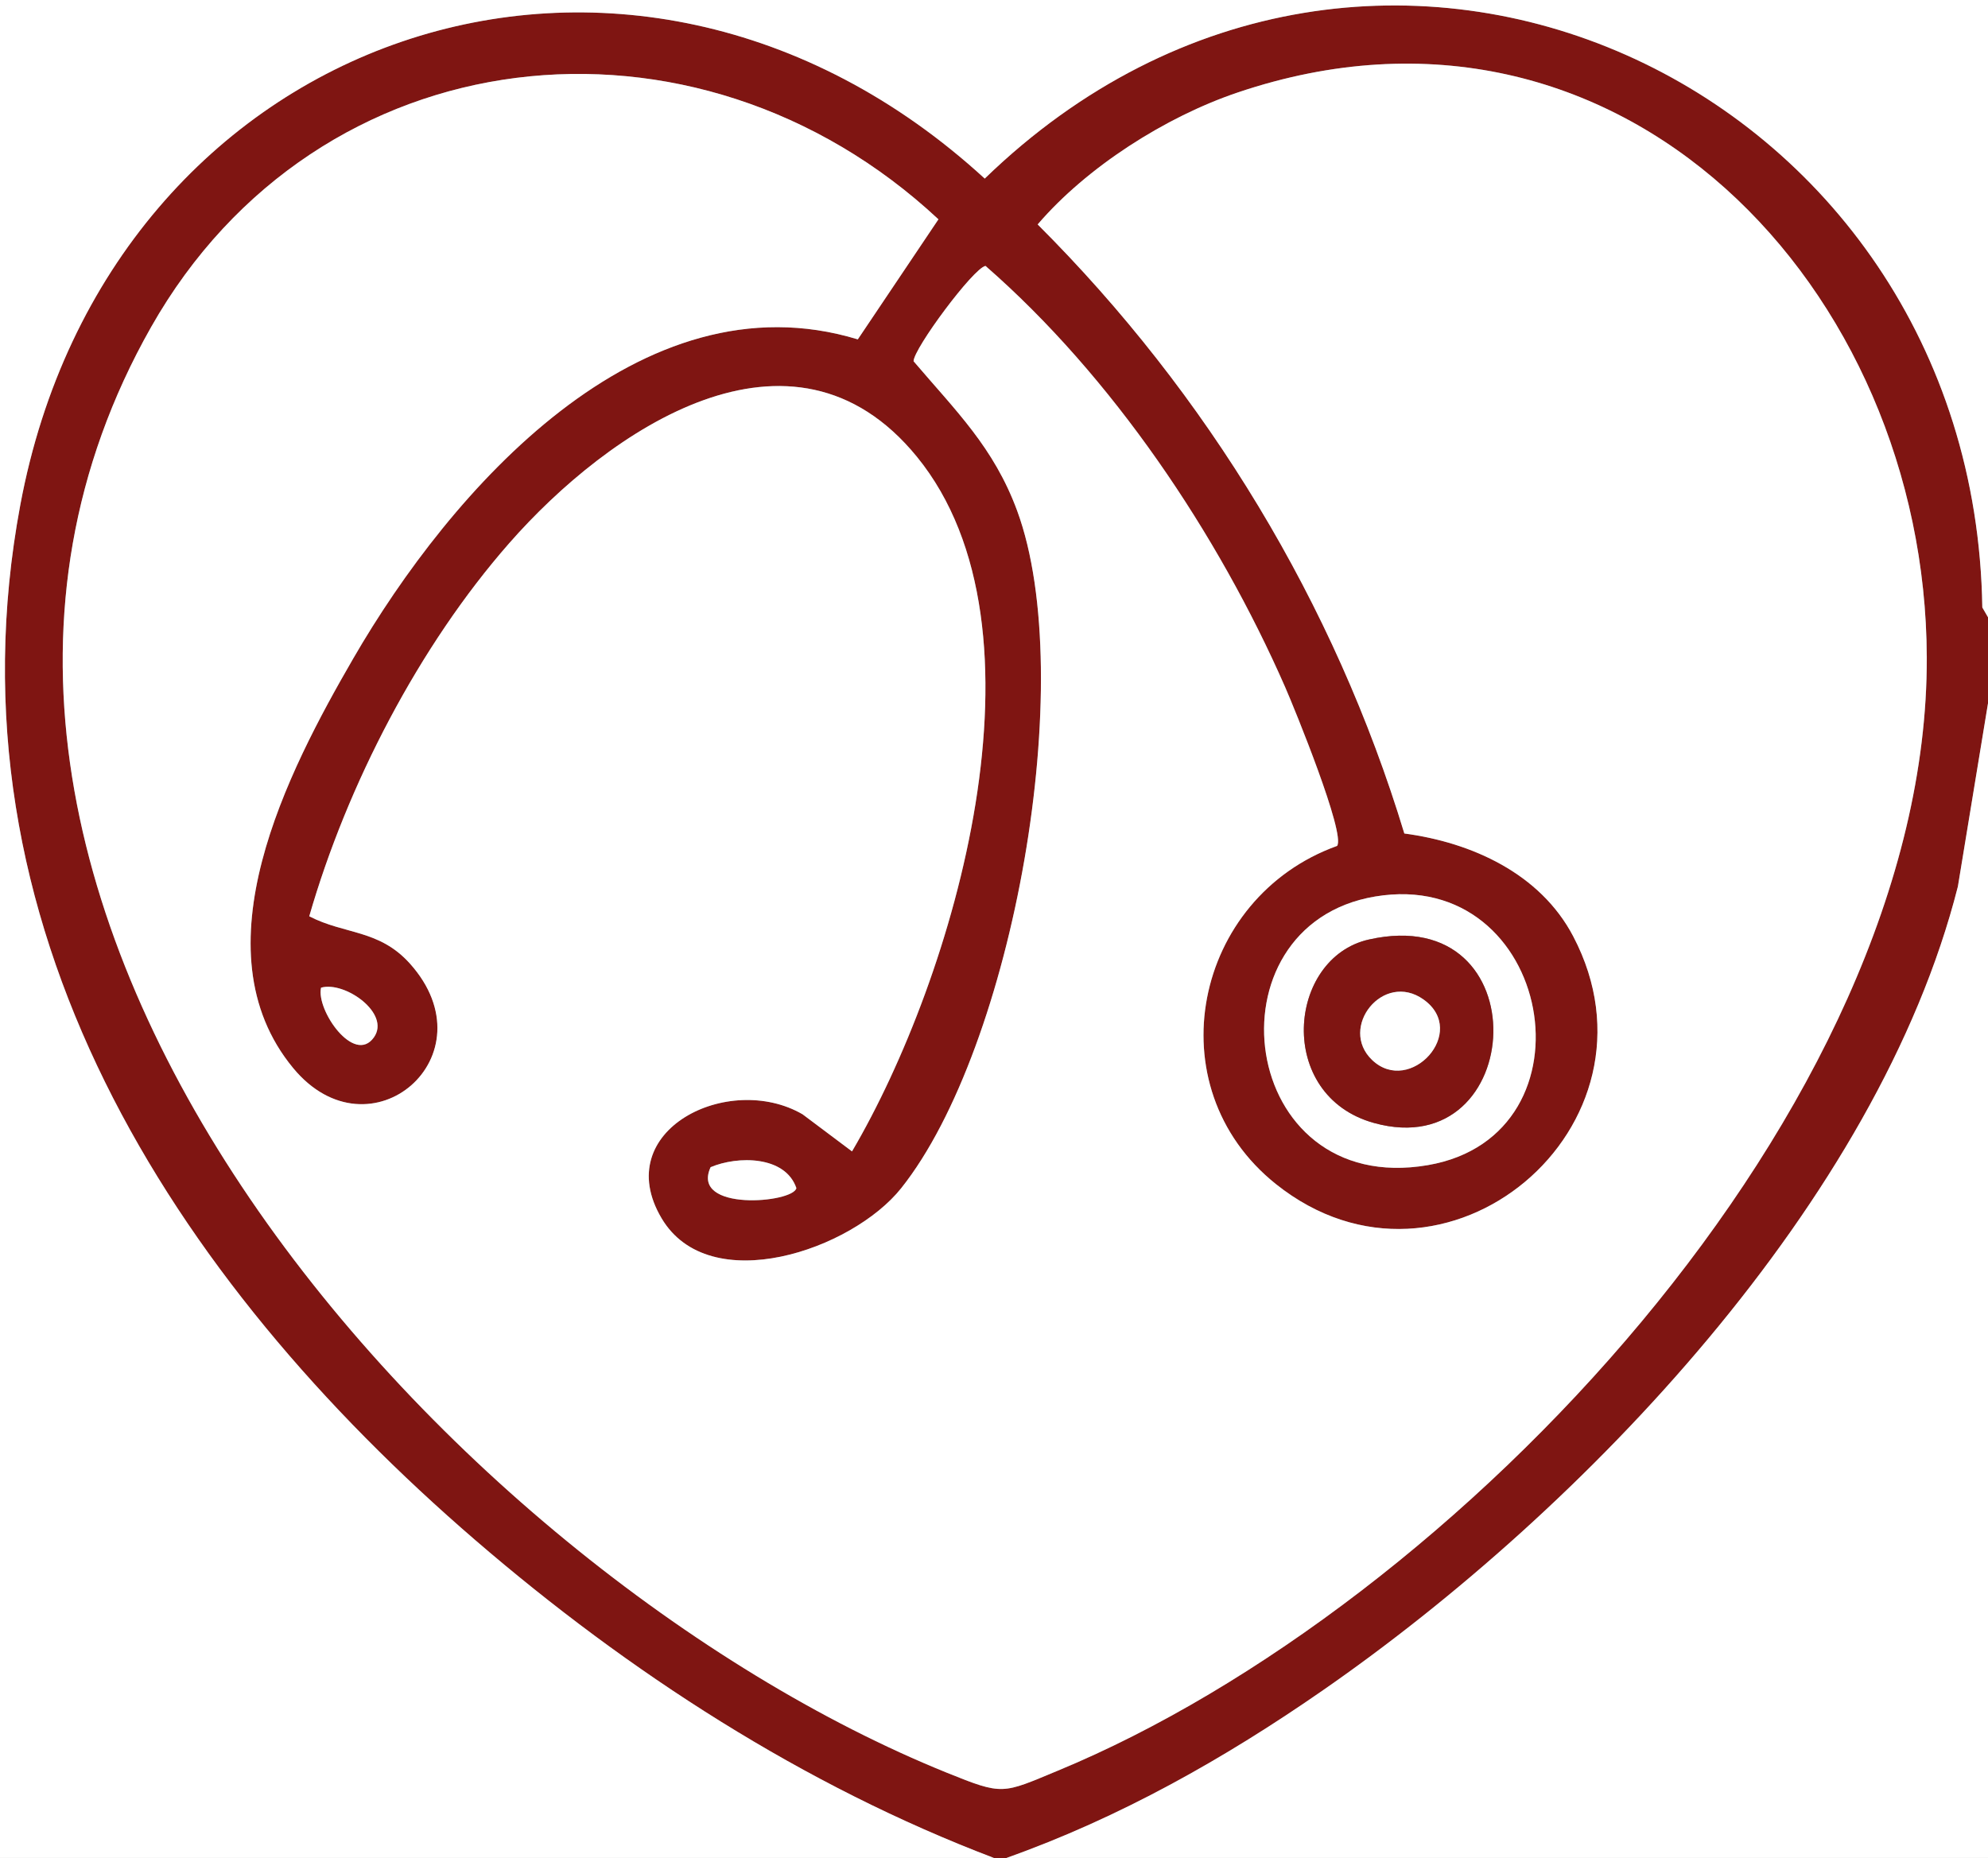 <?xml version="1.0" encoding="UTF-8"?>
<svg id="Calque_1" data-name="Calque 1" xmlns="http://www.w3.org/2000/svg" viewBox="0 0 322 301.01">
  <rect x="0" y="0" width="322" height="301.01" fill="#808080" stroke="none"/>
  <defs>
    <style>
      .cls-1 {
        fill: #fff;
      }

      .cls-2 {
        fill: #7f1512;
      }
    </style>
  </defs>
  <path class="cls-2" d="M322,100v14l-4.87,29.63c-12.92,50.97-60.59,100.88-102.81,130.19-15.93,11.05-32.98,20.69-51.31,27.19h-2c-30.8-11.7-59.13-30.04-84.01-51.49C27.91,207.21-9.37,149.66,3.29,81.79,17.62,5.06,101.77-24.01,159.5,28.93c62.92-60.99,160.26-15.55,161.58,69.48l.92,1.59h0ZM138.94,54.98l13.06-19.45C112.64-1.2,51.48,5.34,24.48,52.98c-51.94,91.63,48.06,201.49,128.85,234.19,9.23,3.74,8.96,3.44,18.03-.32,64.19-26.58,140.97-107.26,140.73-180.35-.2-59.61-49.58-112.46-111.6-91.52-11.75,3.97-24.47,12.11-32.41,21.38,27.45,27.41,48.11,61.42,59.39,98.67,10.93,1.45,22.02,6.49,27.35,16.65,16.14,30.73-20.87,61.94-48.15,40.15-19.77-15.79-13.28-46.45,9.91-54.79,1.39-1.94-6.85-22.14-8.41-25.71-10.91-24.9-28.06-50.39-48.54-68.25-1.95.34-11.64,13.39-11.65,15.44,6.84,8.04,13,13.95,16.78,24.23,10.01,27.22-.62,86.92-18.78,109.74-7.99,10.04-31.09,17.93-38.82,4.87-8.44-14.26,10.92-23.77,22.84-16.84l8.01,6.01c16.53-28.11,33.3-84.58,10.51-112.53-20.22-24.8-49.95-4.32-66.03,14-14.61,16.66-26.27,39.18-32.39,60.44,5.72,2.98,11.31,2.1,16.31,7.67,13.36,14.92-6.47,32-18.92,16.92-15.85-19.19-.83-48.11,9.72-66.33,15.74-27.21,46.5-62.46,81.74-51.72h0ZM222.73,145.24c-27.71,4.66-22.27,48.8,8.53,43.52,28.06-4.81,20.25-48.36-8.53-43.52ZM52,160.01c-.83,3.63,5.36,12.55,8.56,8.05,2.76-3.89-4.73-9.17-8.56-8.05ZM115.1,189.09c-3.32,7.25,13.38,5.81,13.89,3.39-1.8-5.27-9.51-5.25-13.89-3.39Z"/>
  <path class="cls-1" d="M161,301H0V0h322v100l-.92-1.59c-1.31-85.03-98.65-130.47-161.58-69.48C101.77-24.01,17.62,5.06,3.29,81.79c-12.67,67.87,24.62,125.42,73.69,167.72,24.88,21.45,53.22,39.79,84.01,51.49h0Z"/>
  <path class="cls-1" d="M322,114v187h-159c18.33-6.5,35.39-16.13,51.31-27.19,42.23-29.3,89.9-79.22,102.81-130.19l4.87-29.63h.01Z"/>
  <path class="cls-1" d="M138.94,54.98c-35.24-10.74-66,24.51-81.74,51.72-10.54,18.22-25.57,47.14-9.72,66.33,12.45,15.07,32.28-2,18.92-16.92-4.99-5.57-10.58-4.69-16.31-7.67,6.13-21.26,17.78-43.78,32.39-60.44,16.07-18.32,45.8-38.79,66.03-14,22.8,27.95,6.02,84.41-10.51,112.53l-8.01-6.01c-11.93-6.93-31.29,2.58-22.84,16.84,7.73,13.06,30.84,5.16,38.82-4.87,18.16-22.82,28.79-82.52,18.78-109.74-3.78-10.27-9.93-16.18-16.78-24.23.02-2.05,9.7-15.1,11.65-15.44,20.48,17.86,37.63,43.35,48.54,68.25,1.56,3.57,9.8,23.77,8.41,25.71-23.18,8.34-29.68,38.99-9.91,54.79,27.28,21.79,64.29-9.42,48.15-40.15-5.33-10.16-16.42-15.19-27.35-16.65-11.29-37.25-31.94-71.26-59.39-98.67,7.93-9.26,20.65-17.41,32.41-21.38,62.02-20.94,111.41,31.91,111.6,91.52.24,73.09-76.53,153.77-140.73,180.35-9.07,3.76-8.8,4.05-18.03.32C72.54,254.47-27.45,144.61,24.48,52.98,51.48,5.34,112.64-1.2,152,35.53l-13.06,19.45Z"/>
  <path class="cls-1" d="M222.73,145.24c28.78-4.84,36.59,38.71,8.53,43.52-30.8,5.28-36.24-38.86-8.53-43.52ZM221.71,152.21c-13.22,2.98-15.13,25.3.85,29.72,24.81,6.86,26.99-36-.85-29.72Z"/>
  <path class="cls-1" d="M115.1,189.09c4.38-1.86,12.1-1.88,13.89,3.39-.51,2.42-17.22,3.86-13.89-3.39Z"/>
  <path class="cls-1" d="M52,160.01c3.82-1.11,11.32,4.16,8.56,8.05-3.19,4.5-9.38-4.42-8.56-8.05Z"/>
  <path class="cls-2" d="M221.71,152.21c27.84-6.27,25.66,36.58.85,29.72-15.98-4.42-14.06-26.74-.85-29.72ZM222.26,171.74c6.11,5.8,15.67-4.57,8.32-9.81-6.54-4.67-13.84,4.57-8.32,9.81h0Z"/>
  <path class="cls-1" d="M222.26,171.74c-5.52-5.24,1.78-14.48,8.32-9.81,7.35,5.24-2.21,15.61-8.32,9.81h0Z"/>
</svg>